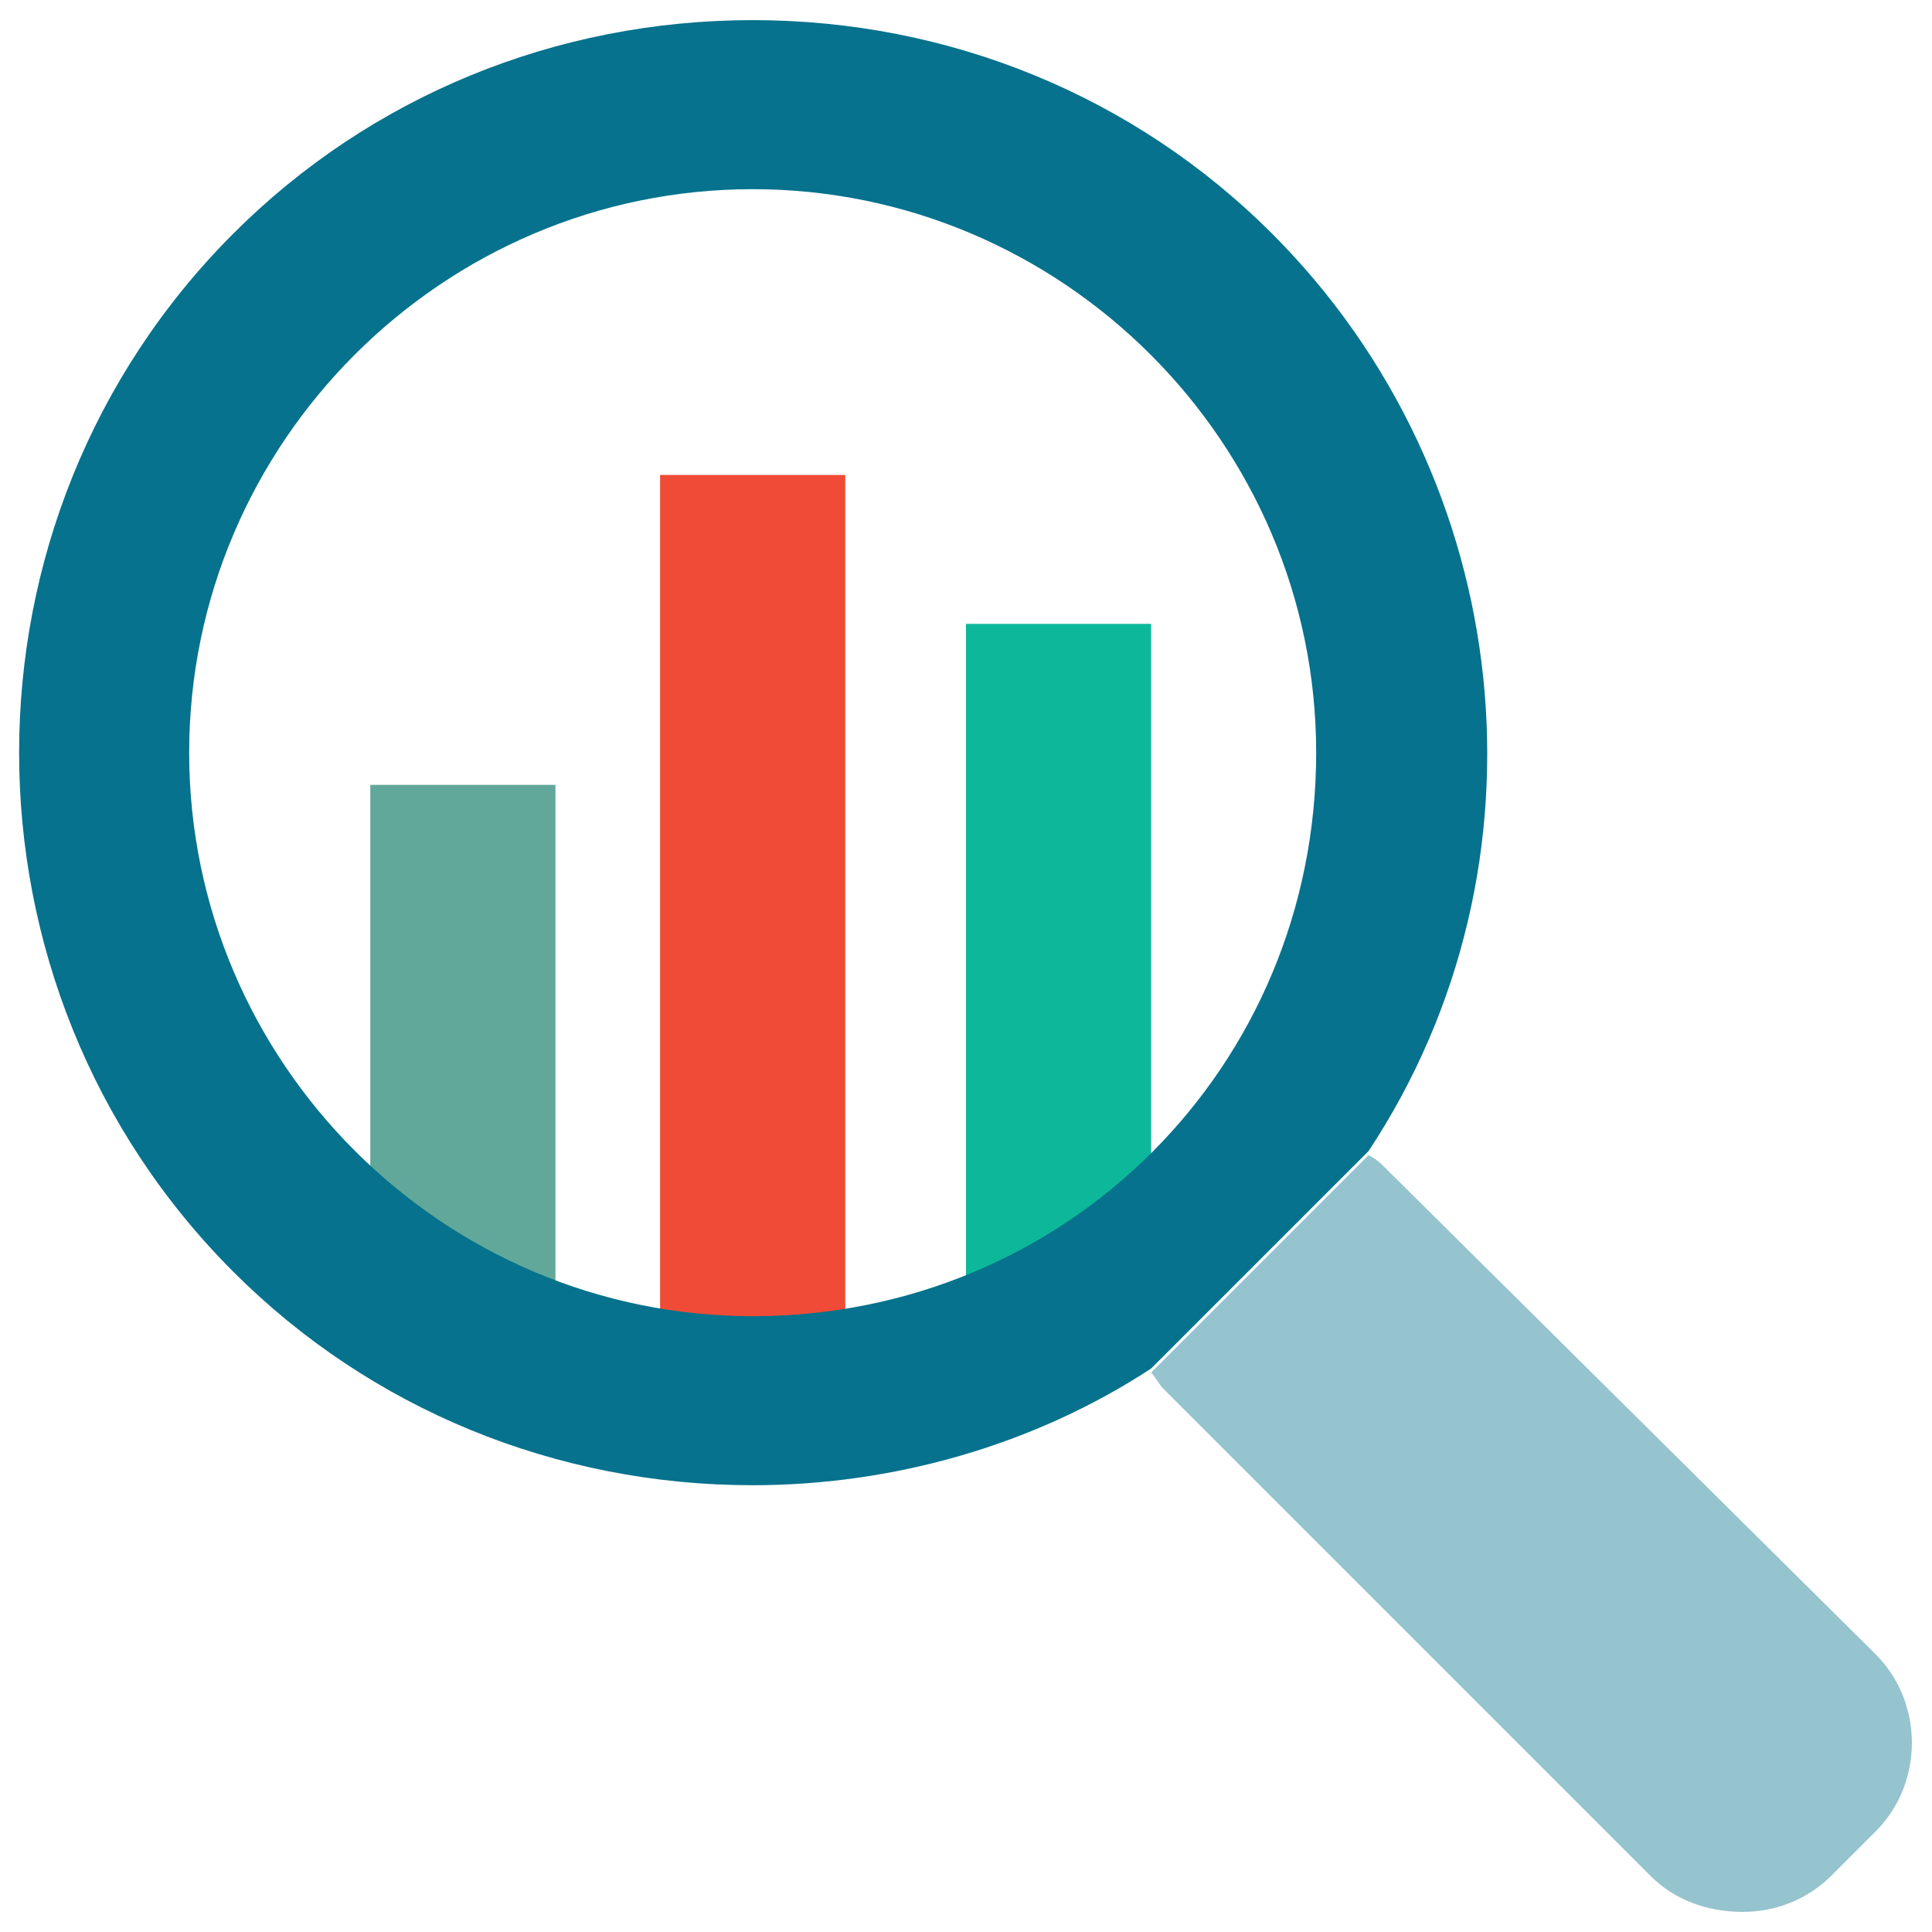 <?xml version="1.0" encoding="utf-8"?>
<!-- Generator: Adobe Illustrator 18.0.0, SVG Export Plug-In . SVG Version: 6.00 Build 0)  -->
<!DOCTYPE svg PUBLIC "-//W3C//DTD SVG 1.1//EN" "http://www.w3.org/Graphics/SVG/1.1/DTD/svg11.dtd">
<svg version="1.1" id="Layer_1" xmlns="http://www.w3.org/2000/svg" xmlns:xlink="http://www.w3.org/1999/xlink" x="0px" y="0px"
	 viewBox="0 0 48 48" enable-background="new 0 0 48 48" xml:space="preserve">
<g>
	<rect x="16.4" y="11.8" fill="#F04B36" width="4.6" height="22.2"/>
	<rect x="9.2" y="19.5" fill="#61A89A" width="4.6" height="14.4"/>
	<rect x="24" y="15.5" fill="#0DB89A" width="4.6" height="18.4"/>
	<path fill="#95C3CE" d="M46.6,41.1L34.4,29c-0.1-0.1-0.2-0.2-0.4-0.3l-5.4,5.4c0.1,0.1,0.2,0.3,0.3,0.4l12.1,12.1
		c0.6,0.6,1.4,0.9,2.3,0.9c0.8,0,1.6-0.3,2.2-0.9l1.1-1.1C47.8,44.3,47.8,42.3,46.6,41.1z"/>
	<path fill="#06728D" d="M31.6,5.8c-3.4-3.4-8-5.3-12.9-5.3c-4.9,0-9.5,1.9-12.9,5.3c-7.1,7.1-7.1,18.7,0,25.8
		c3.4,3.4,8,5.3,12.9,5.3c3.5,0,7-1,9.9-2.9l5.4-5.4C38.7,21.5,37.7,11.9,31.6,5.8z M18.7,32.7c-7.7,0-14-6.3-14-14
		c0-7.7,6.3-14,14-14c7.7,0,14,6.3,14,14C32.7,26.5,26.5,32.7,18.7,32.7z"/>
</g>
</svg>
